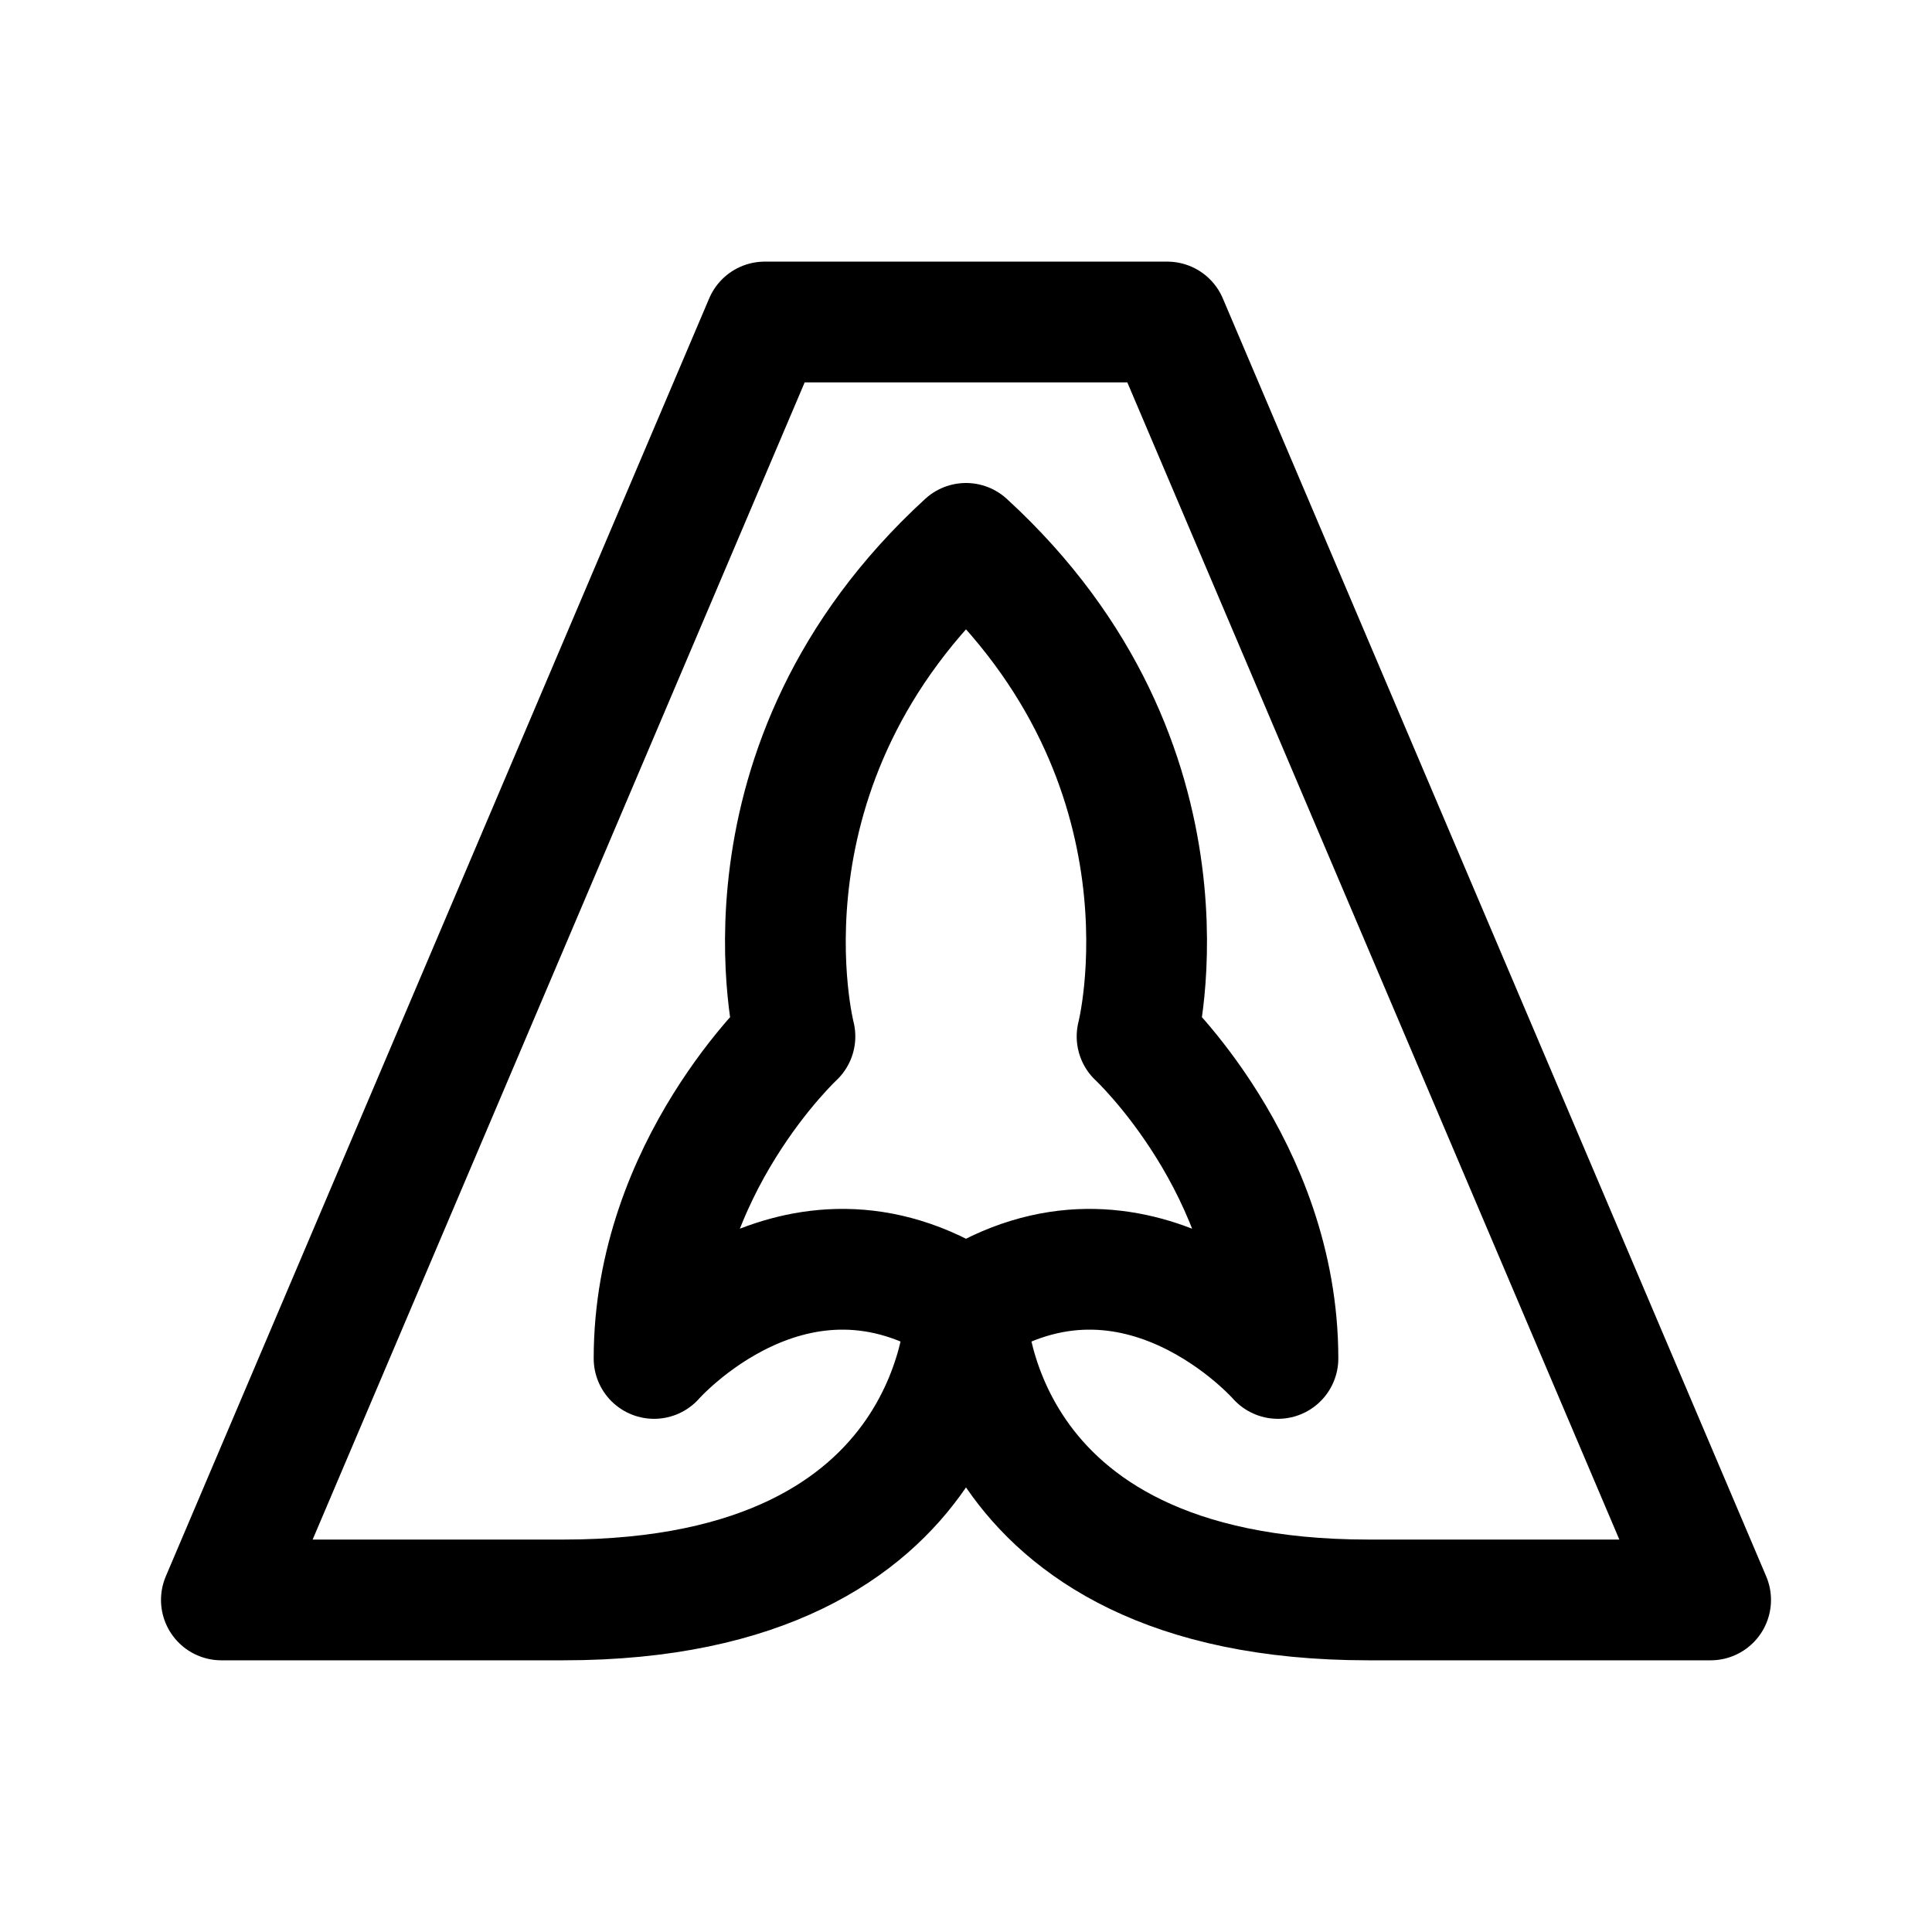 <svg xmlns="http://www.w3.org/2000/svg" width="192" height="192" fill="none"><path stroke="#000" stroke-linecap="round" stroke-linejoin="round" stroke-width="12" d="M96 130s0 29-40 29H22L76 32h40l54 127h-34c-40 0-40-29-40-29m0 0c-17-11-31 5-31 5 0-19 14-32 14-32s-7-27 17-49c24 22 17 49 17 49s14 13 14 32c0 0-14-16-31-5"/></svg>
